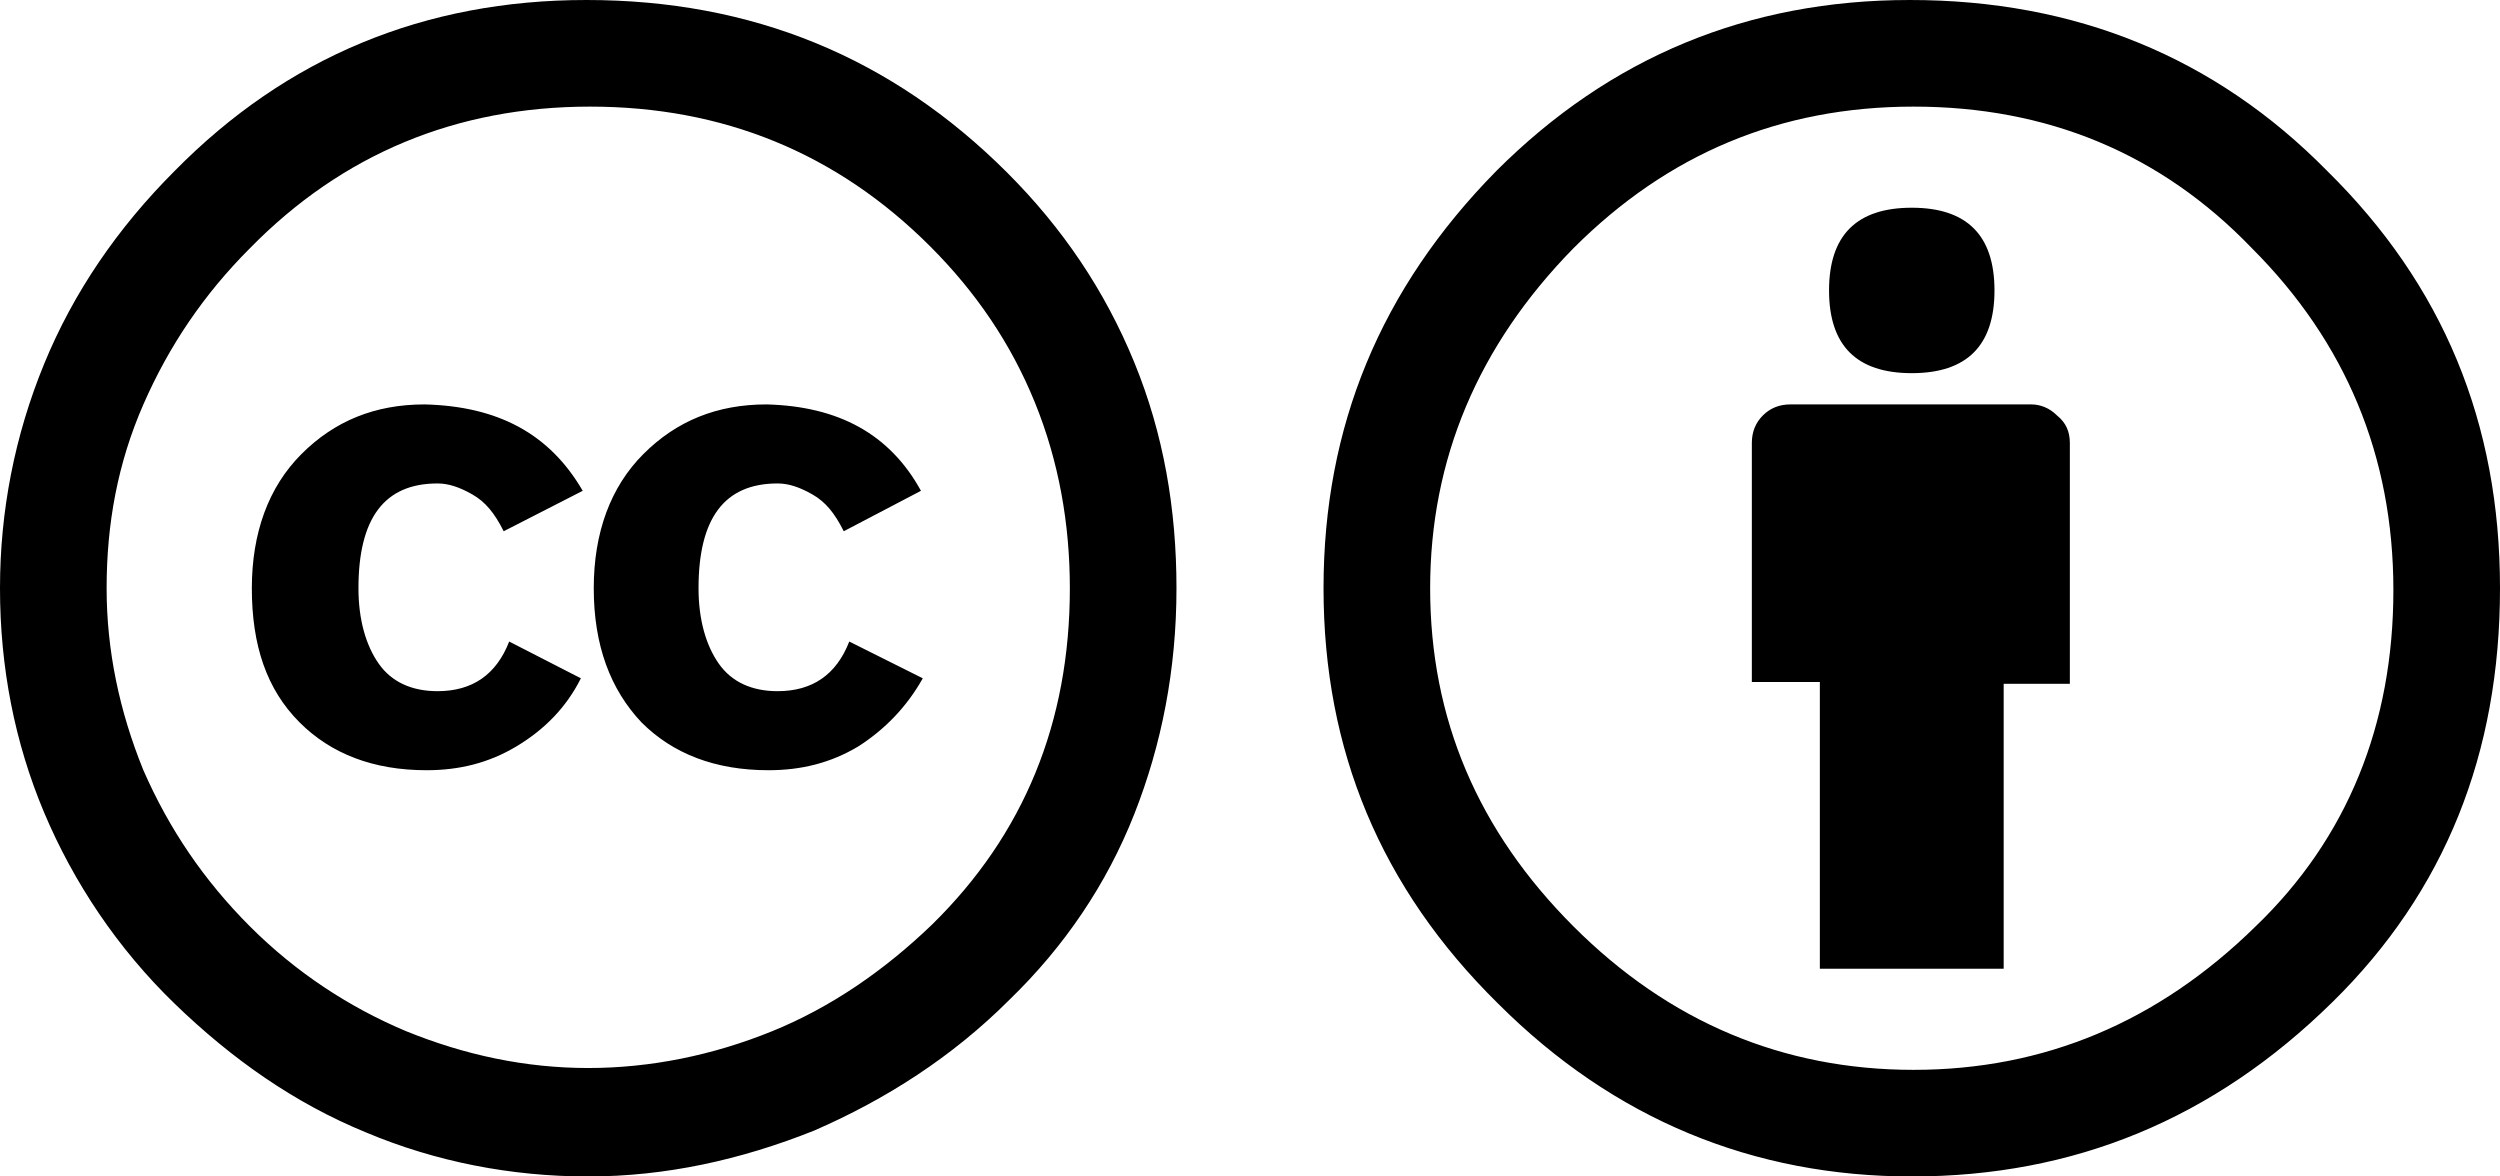 <svg xmlns="http://www.w3.org/2000/svg" viewBox="0 0 136 64"><path d="M31.9,0c9,0,16.6,3.1,22.9,9.4c3,3,5.3,6.4,6.9,10.3c1.6,3.9,2.3,8,2.3,12.3c0,4.4-0.8,8.5-2.3,12.3 c-1.5,3.8-3.8,7.2-6.8,10.1c-3.1,3.1-6.7,5.4-10.6,7.1c-4,1.6-8.1,2.5-12.3,2.5s-8.3-0.8-12.1-2.4c-3.9-1.6-7.3-4-10.4-7 S4,48,2.4,44.2S0,36.3,0,32c0-4.2,0.8-8.3,2.4-12.2s4-7.4,7.1-10.5C15.6,3.1,23.1,0,31.9,0z M32.1,5.8c-7.3,0-13.5,2.6-18.5,7.7 C11.1,16,9.2,18.8,7.8,22c-1.4,3.2-2,6.5-2,10c0,3.4,0.7,6.7,2,9.9c1.4,3.2,3.3,6,5.8,8.5c2.5,2.5,5.4,4.4,8.5,5.7 c3.2,1.3,6.5,2,9.9,2c3.4,0,6.8-0.7,10-2c3.2-1.3,6.1-3.3,8.7-5.8c5-4.9,7.5-11,7.5-18.3c0-3.5-0.6-6.9-1.9-10.1 c-1.3-3.2-3.2-6-5.7-8.5C45.5,8.3,39.3,5.8,32.1,5.8z M31.7,26.7l-4.3,2.2c-0.5-1-1-1.6-1.7-2c-0.7-0.4-1.3-0.6-1.9-0.6 c-2.9,0-4.3,1.9-4.3,5.7c0,1.7,0.4,3.1,1.1,4.1c0.7,1,1.8,1.5,3.2,1.5c1.9,0,3.2-0.9,3.9-2.7l3.9,2c-0.8,1.6-2,2.8-3.5,3.7 c-1.5,0.9-3.1,1.3-4.9,1.3c-2.9,0-5.2-0.9-6.9-2.6c-1.8-1.8-2.6-4.2-2.6-7.3c0-3,0.9-5.5,2.7-7.3c1.8-1.8,4-2.7,6.7-2.7 C27.1,22.1,29.9,23.6,31.7,26.7z M50.1,26.7l-4.2,2.2c-0.5-1-1-1.6-1.7-2c-0.7-0.4-1.3-0.6-1.9-0.6c-2.9,0-4.3,1.9-4.3,5.7 c0,1.7,0.4,3.1,1.1,4.1c0.7,1,1.8,1.5,3.2,1.5c1.9,0,3.2-0.9,3.9-2.7l4,2c-0.9,1.6-2.1,2.8-3.5,3.7c-1.5,0.9-3.1,1.3-4.9,1.3 c-2.9,0-5.2-0.9-6.9-2.6c-1.7-1.8-2.6-4.2-2.6-7.3c0-3,0.9-5.5,2.7-7.3c1.8-1.8,4-2.7,6.7-2.7C45.6,22.1,48.4,23.6,50.1,26.7z  M103.9,0c9,0,16.6,3.1,22.7,9.3C132.9,15.5,136,23,136,32c0,9-3,16.5-9.1,22.5c-6.5,6.4-14.1,9.5-22.9,9.5 c-8.6,0-16.2-3.1-22.5-9.4C75.1,48.3,72,40.8,72,32c0-8.8,3.1-16.3,9.4-22.7C87.6,3.1,95.1,0,103.9,0z M104.1,5.8 c-7.3,0-13.4,2.6-18.5,7.7C80.4,18.8,77.8,25,77.8,32c0,7.1,2.6,13.2,7.8,18.4c5.2,5.2,11.4,7.8,18.5,7.8c7.1,0,13.3-2.6,18.6-7.8 c5-4.8,7.5-11,7.5-18.3c0-7.3-2.6-13.5-7.7-18.6C117.5,8.3,111.3,5.8,104.1,5.8z M112.6,24.1v13.1H109v15.5H99V37.1h-3.7V24.1 c0-0.6,0.2-1.1,0.6-1.5c0.4-0.4,0.9-0.6,1.5-0.6h13.1c0.5,0,1,0.2,1.4,0.6C112.4,23,112.6,23.5,112.6,24.1z M99.5,15.8 c0-3,1.5-4.5,4.5-4.5s4.5,1.5,4.5,4.5c0,3-1.5,4.5-4.5,4.5S99.5,18.8,99.5,15.8z"/></svg>
